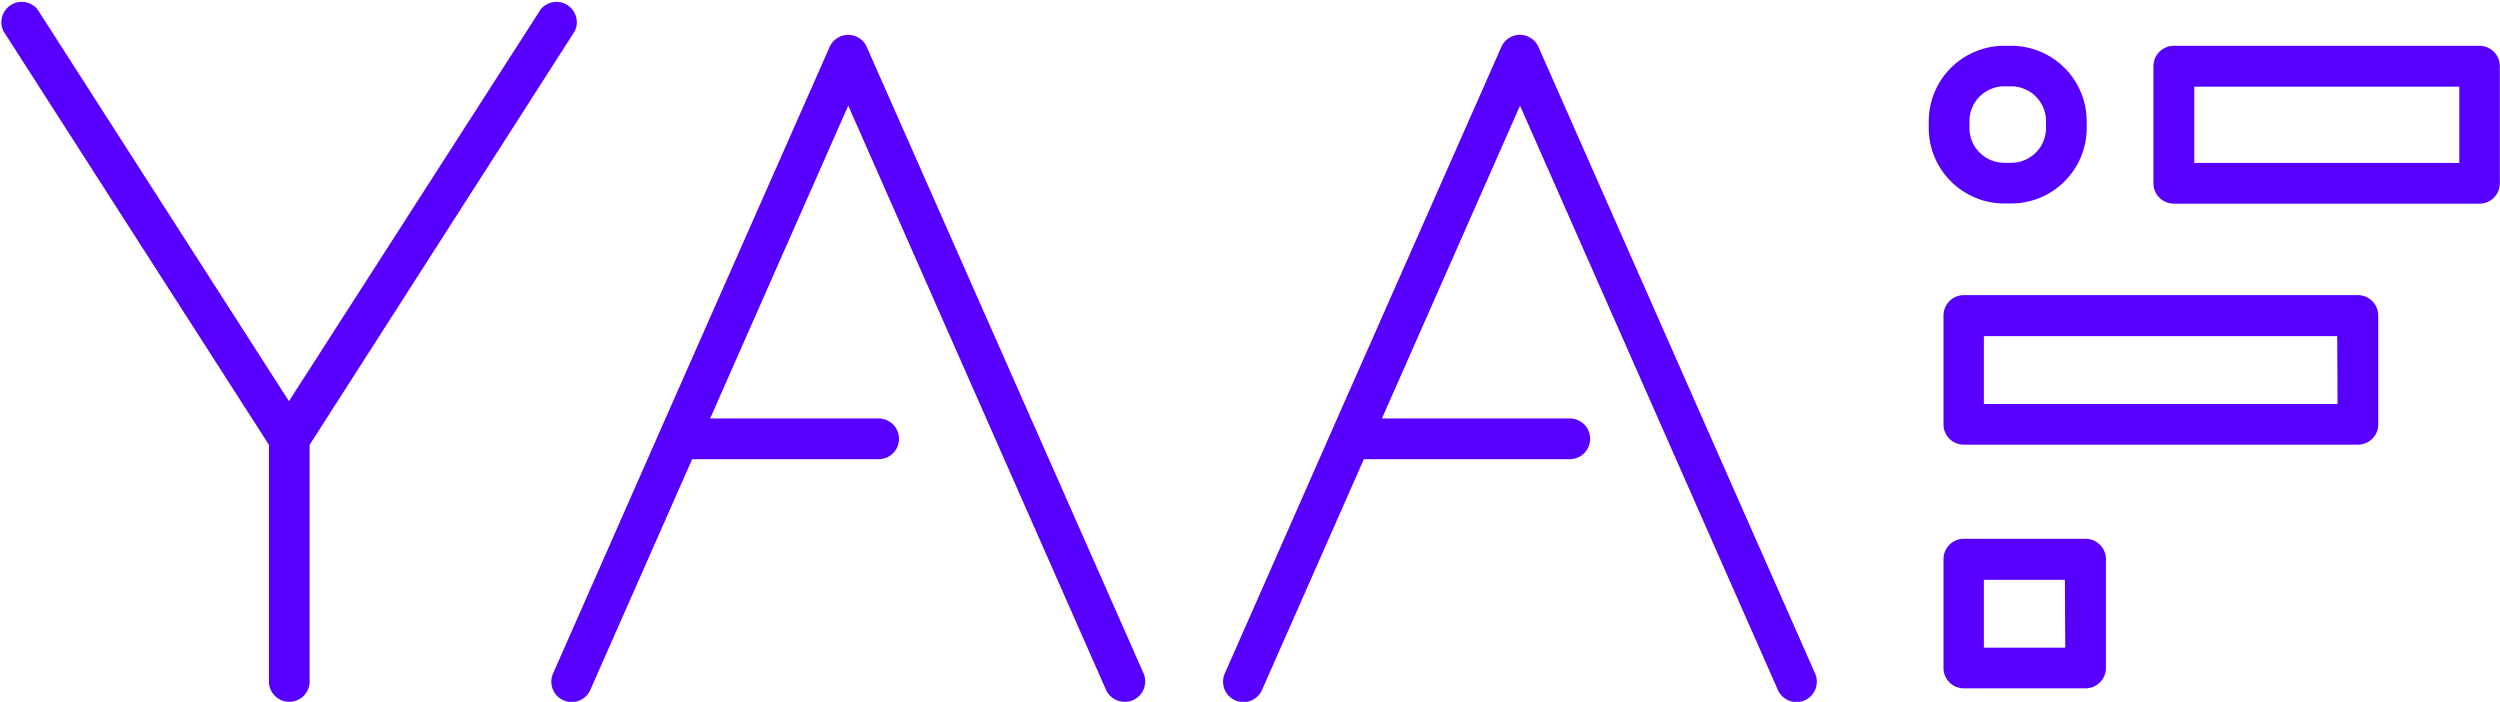 <svg xmlns="http://www.w3.org/2000/svg" viewBox="0 0 294.88 82.78"><defs><style>.cls-1{fill:#5800ff;}</style></defs><title>YAAF-Logo-Main</title><g id="Layer_2" data-name="Layer 2"><g id="Layer_1-2" data-name="Layer 1"><path class="cls-1" d="M292.48,5.4H256.42A2.41,2.41,0,0,0,254,7.8V21.62a2.4,2.4,0,0,0,2.4,2.4h36.06a2.4,2.4,0,0,0,2.4-2.4V7.8A2.41,2.41,0,0,0,292.48,5.4Zm-2.4,13.82H258.82v-9h31.26Z"/><path class="cls-1" d="M278.12,34.81H231.64a2.4,2.4,0,0,0-2.4,2.41V50.05a2.39,2.39,0,0,0,2.4,2.4h46.48a2.4,2.4,0,0,0,2.4-2.4V37.22A2.41,2.41,0,0,0,278.12,34.81Zm-2.4,12.84H234v-8h41.68Z"/><path class="cls-1" d="M246,63.55H231.64a2.4,2.4,0,0,0-2.4,2.4V78.79a2.39,2.39,0,0,0,2.4,2.4H246a2.4,2.4,0,0,0,2.4-2.4V66A2.41,2.41,0,0,0,246,63.55Zm-2.4,12.84H234v-8h9.56Z"/><path class="cls-1" d="M236.4,24h.83a8.91,8.91,0,0,0,8.9-8.9V14.3a8.91,8.91,0,0,0-8.9-8.9h-.83a8.91,8.91,0,0,0-8.9,8.9v.82A8.91,8.91,0,0,0,236.4,24Zm-4.1-9.72a4.11,4.11,0,0,1,4.1-4.1h.83a4.11,4.11,0,0,1,4.1,4.1v.82a4.1,4.1,0,0,1-4.1,4.1h-.83a4.1,4.1,0,0,1-4.1-4.1Z"/><path class="cls-1" d="M181.47,5.55a2.39,2.39,0,0,0-4.39,0l-20,45.27v0L144.48,79.41a2.4,2.4,0,1,0,4.39,1.94l12-27.19h24.29a2.4,2.4,0,1,0,0-4.8H163l16.29-36.9,30.4,68.89a2.4,2.4,0,1,0,4.39-1.94Z"/><path class="cls-1" d="M102.24,5.55a2.4,2.4,0,0,0-2.19-1.44,2.42,2.42,0,0,0-2.2,1.44l-20,45.27v0L65.25,79.41a2.4,2.4,0,1,0,4.39,1.94l12-27.19h22a2.4,2.4,0,1,0,0-4.8H83.76l16.29-36.9,30.4,68.89a2.41,2.41,0,0,0,2.2,1.43,2.38,2.38,0,0,0,1-.2,2.42,2.42,0,0,0,1.23-3.17Z"/><path class="cls-1" d="M67.78,3.7a2.4,2.4,0,0,0-4-2.6L34.08,47.32,4.42,1.1a2.4,2.4,0,0,0-4,2.6l31.3,48.77V80.38a2.4,2.4,0,0,0,4.8,0V52.47Z"/></g></g></svg>